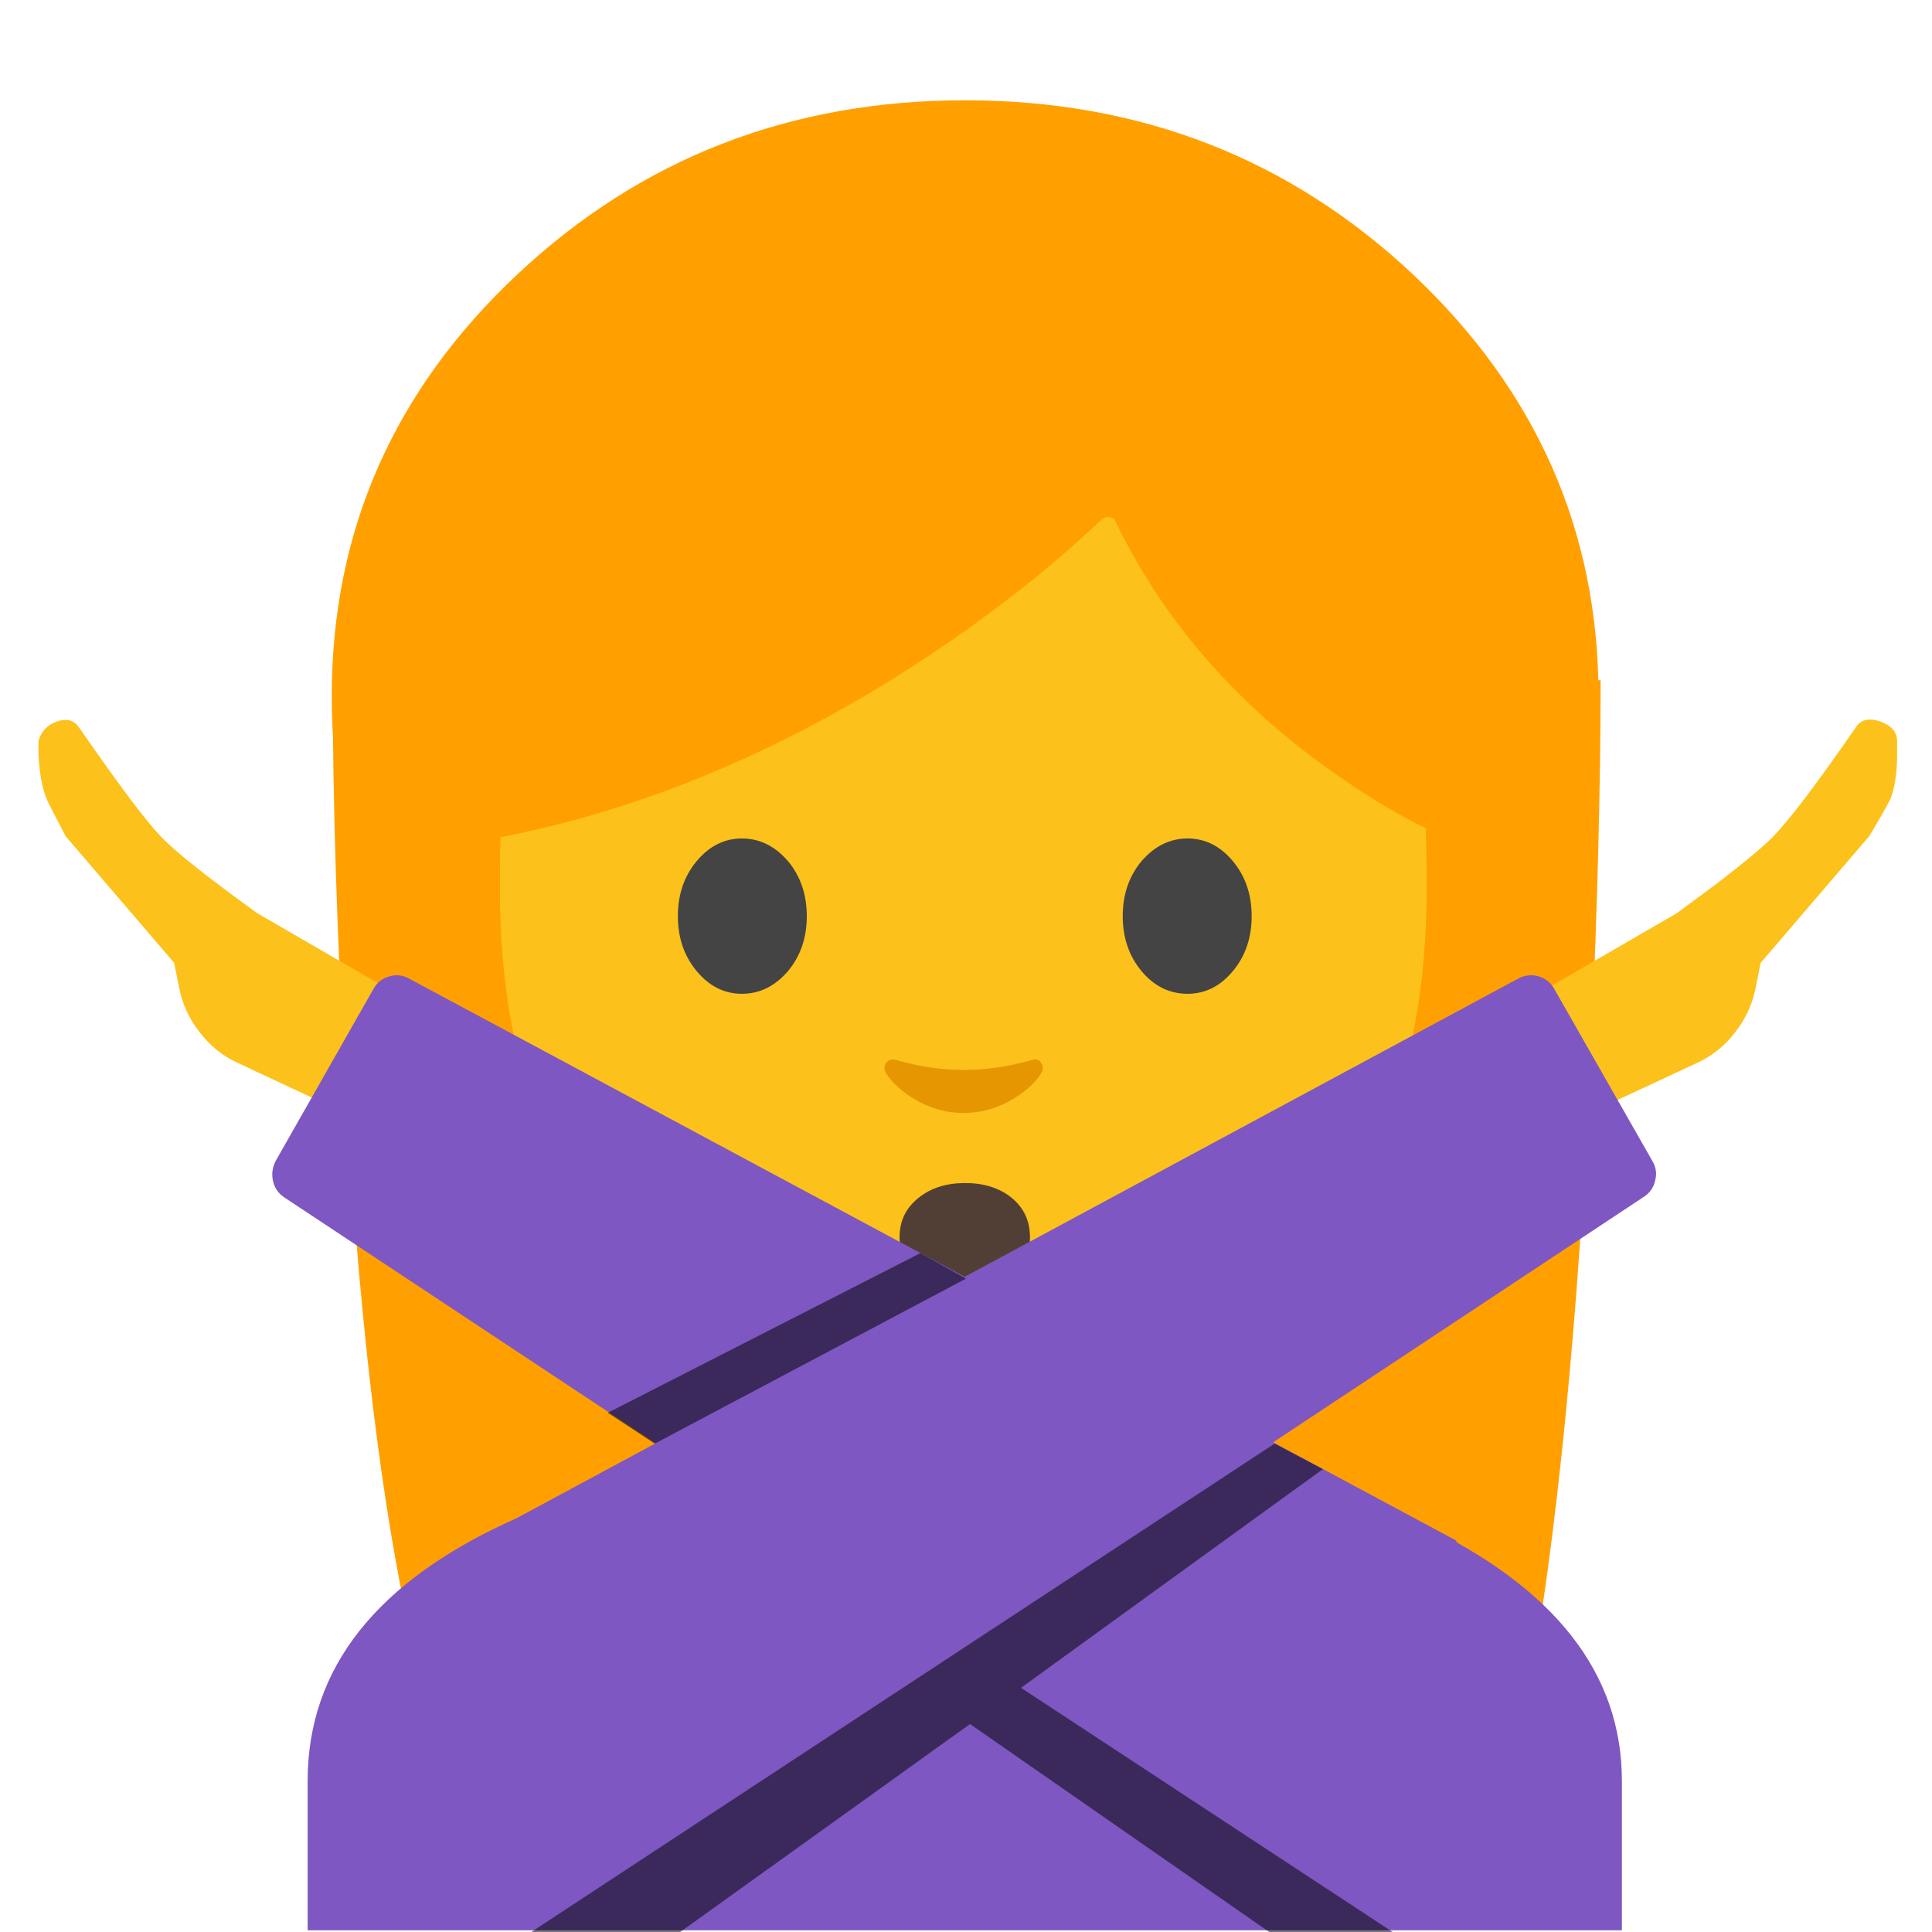 <svg xmlns="http://www.w3.org/2000/svg" xmlns:xlink="http://www.w3.org/1999/xlink" preserveAspectRatio="none" viewBox="0 0 72 72"><defs><path id="a" fill="#FFA000" d="M59.3 38.95q.35-7.75.35-13.6l-47.25.2q0 6.45.45 14.45.9 16.05 3.2 23.85l40.8-.15q1.75-9.35 2.45-24.75z"/><path id="b" fill="#FFA000" d="M106 46.15q0-16.35-12.3-27.95Q81.4 6.65 64 6.65T34.3 18.2Q22 29.75 22 46.15 22 62.5 34.3 74.1 46.6 85.65 64 85.65q17.35 0 29.7-11.55Q106 62.5 106 46.15z"/><path id="c" fill="#7E57C2" d="M34.2 100.7q-13.8 6.15-13.8 17.4v9.9h87.15v-9.9q0-10.75-13.45-17.1-12.15-5.75-29.8-5.75-18.05.05-30.1 5.45z"/><path id="d" fill="#E59900" d="M73 90.25H54.85v9.6q0 3.25 2.4 5.55 2.45 2.3 5.85 2.3h1.65q3.4 0 5.85-2.3 2.4-2.3 2.4-5.55v-9.6z"/><path id="e" fill="#FCC21B" d="M83.65 86.25Q94.6 76.85 94.6 59q0-21.85-6.25-32.65Q81 13.6 63.85 13.6t-24.5 12.75q-6.2 10.8-6.2 32.65 0 17.85 10.95 27.25 8.55 7.35 19.75 7.35 11.25 0 19.8-7.35z"/><path id="f" fill="#444" d="M53.5 60.75q0-2.15-1.25-3.65-1.3-1.5-3.05-1.5-1.75 0-3 1.5t-1.25 3.65q0 2.15 1.25 3.65t3 1.5q1.75 0 3.05-1.5 1.25-1.5 1.25-3.65z"/><path id="g" fill="#444" d="M83 60.75q0-2.15-1.25-3.65t-3-1.5q-1.75 0-3.05 1.5-1.25 1.5-1.25 3.65t1.25 3.65q1.25 1.5 3.05 1.5 1.75 0 3-1.5T83 60.75z"/><path id="h" fill="#E59600" d="M69.05 70.5q-.2-.35-.65-.2-2.3.65-4.5.65-2.15 0-4.45-.65-.45-.15-.7.2-.2.35 0 .65.5.85 1.75 1.65 1.6 1 3.4 1 1.8 0 3.4-1 1.25-.8 1.75-1.65.2-.35 0-.65z"/><path id="i" fill="#FFA000" d="M96.55 26.6q-2.4-4.85-7.65-9.7-10.5-9.7-24.8-9.7t-24.8 9.5q-5.25 4.7-7.65 9.45V55.8q14.1-2.4 27.75-10.9 7.8-4.9 13.65-10.45.25-.2.55-.15.3.05.4.35Q78.7 44.3 88.1 51q4.7 3.35 8.45 4.8V26.6z"/><path id="j" fill="#513F35" d="M68.3 82.05q0-1.65-1.25-2.65-1.2-.95-3.05-.95-1.85 0-3.05.95-1.3 1-1.3 2.65 0 1.5 1.25 2.15 1.05.5 3.1.5t3.05-.5q1.25-.6 1.25-2.15z"/><path id="k" fill="#FCC21B" d="M125.8 49.15q0-.9-1.1-1.3-1.15-.4-1.65.4-3.8 5.5-5.45 7.2-.85.9-3.7 3.1l-2.7 2-14.15 8.2 5.25 6.5 10.2-4.75q1.55-.7 2.6-2.1 1.05-1.35 1.35-3.05l.3-1.5 7.2-8.4q1.05-1.75 1.4-2.45.45-1.15.45-2.95v-.9z"/><path id="l" fill="#FCC21B" d="M3.75 47.85q-.95.35-1.2 1.3v.9q.1 1.85.55 2.95.05.15 1.25 2.45l7.2 8.4.3 1.5q.3 1.7 1.35 3.05 1.05 1.4 2.6 2.1l10.15 4.75 5.25-6.5-14.15-8.2q-5.05-3.65-6.4-5.1-1.45-1.5-5.4-7.2-.5-.75-1.5-.4z"/><path id="m" fill="#7E57C2" d="M18.1 78.3q.15.7.75 1.1l64.1 42.45 21.85-1.55-8.25-18.15-69.5-37.3q-.6-.3-1.25-.1-.7.2-1.05.85L18.3 76.95q-.35.65-.2 1.35z"/><path id="n" fill="#7E57C2" d="M108.95 79.4q.65-.4.8-1.1.2-.7-.2-1.35l-6.5-11.4q-.35-.6-1-.8-.65-.2-1.3.1l-68.4 36.85L23 120.3l21.85 1.55 64.1-42.45z"/><path id="o" fill="#020202" fill-opacity=".537" d="M25.35 72l10.8-7.75L47.3 72h4.6l-13.85-9.1 11.25-8.15-1.8-.95L19.8 72h5.55z"/><path id="p" fill="#020202" fill-opacity=".537" d="M36 47.65l-1.7-.95-11.65 5.95 1.75 1.15L36 47.65z"/></defs><use xlink:href="#a"/><use transform="scale(.562)" xlink:href="#b"/><use transform="scale(.562)" xlink:href="#c"/><use transform="scale(.562)" xlink:href="#d"/><use transform="scale(.562)" xlink:href="#e"/><use transform="scale(.562)" xlink:href="#f"/><use transform="scale(.562)" xlink:href="#g"/><use transform="scale(.562)" xlink:href="#h"/><use transform="scale(.562)" xlink:href="#i"/><use transform="scale(.562)" xlink:href="#j"/><use transform="scale(.562)" xlink:href="#k"/><use transform="scale(.562)" xlink:href="#l"/><use transform="scale(.562)" xlink:href="#m"/><use transform="scale(.562)" xlink:href="#n"/><use xlink:href="#o"/><use xlink:href="#p"/></svg>